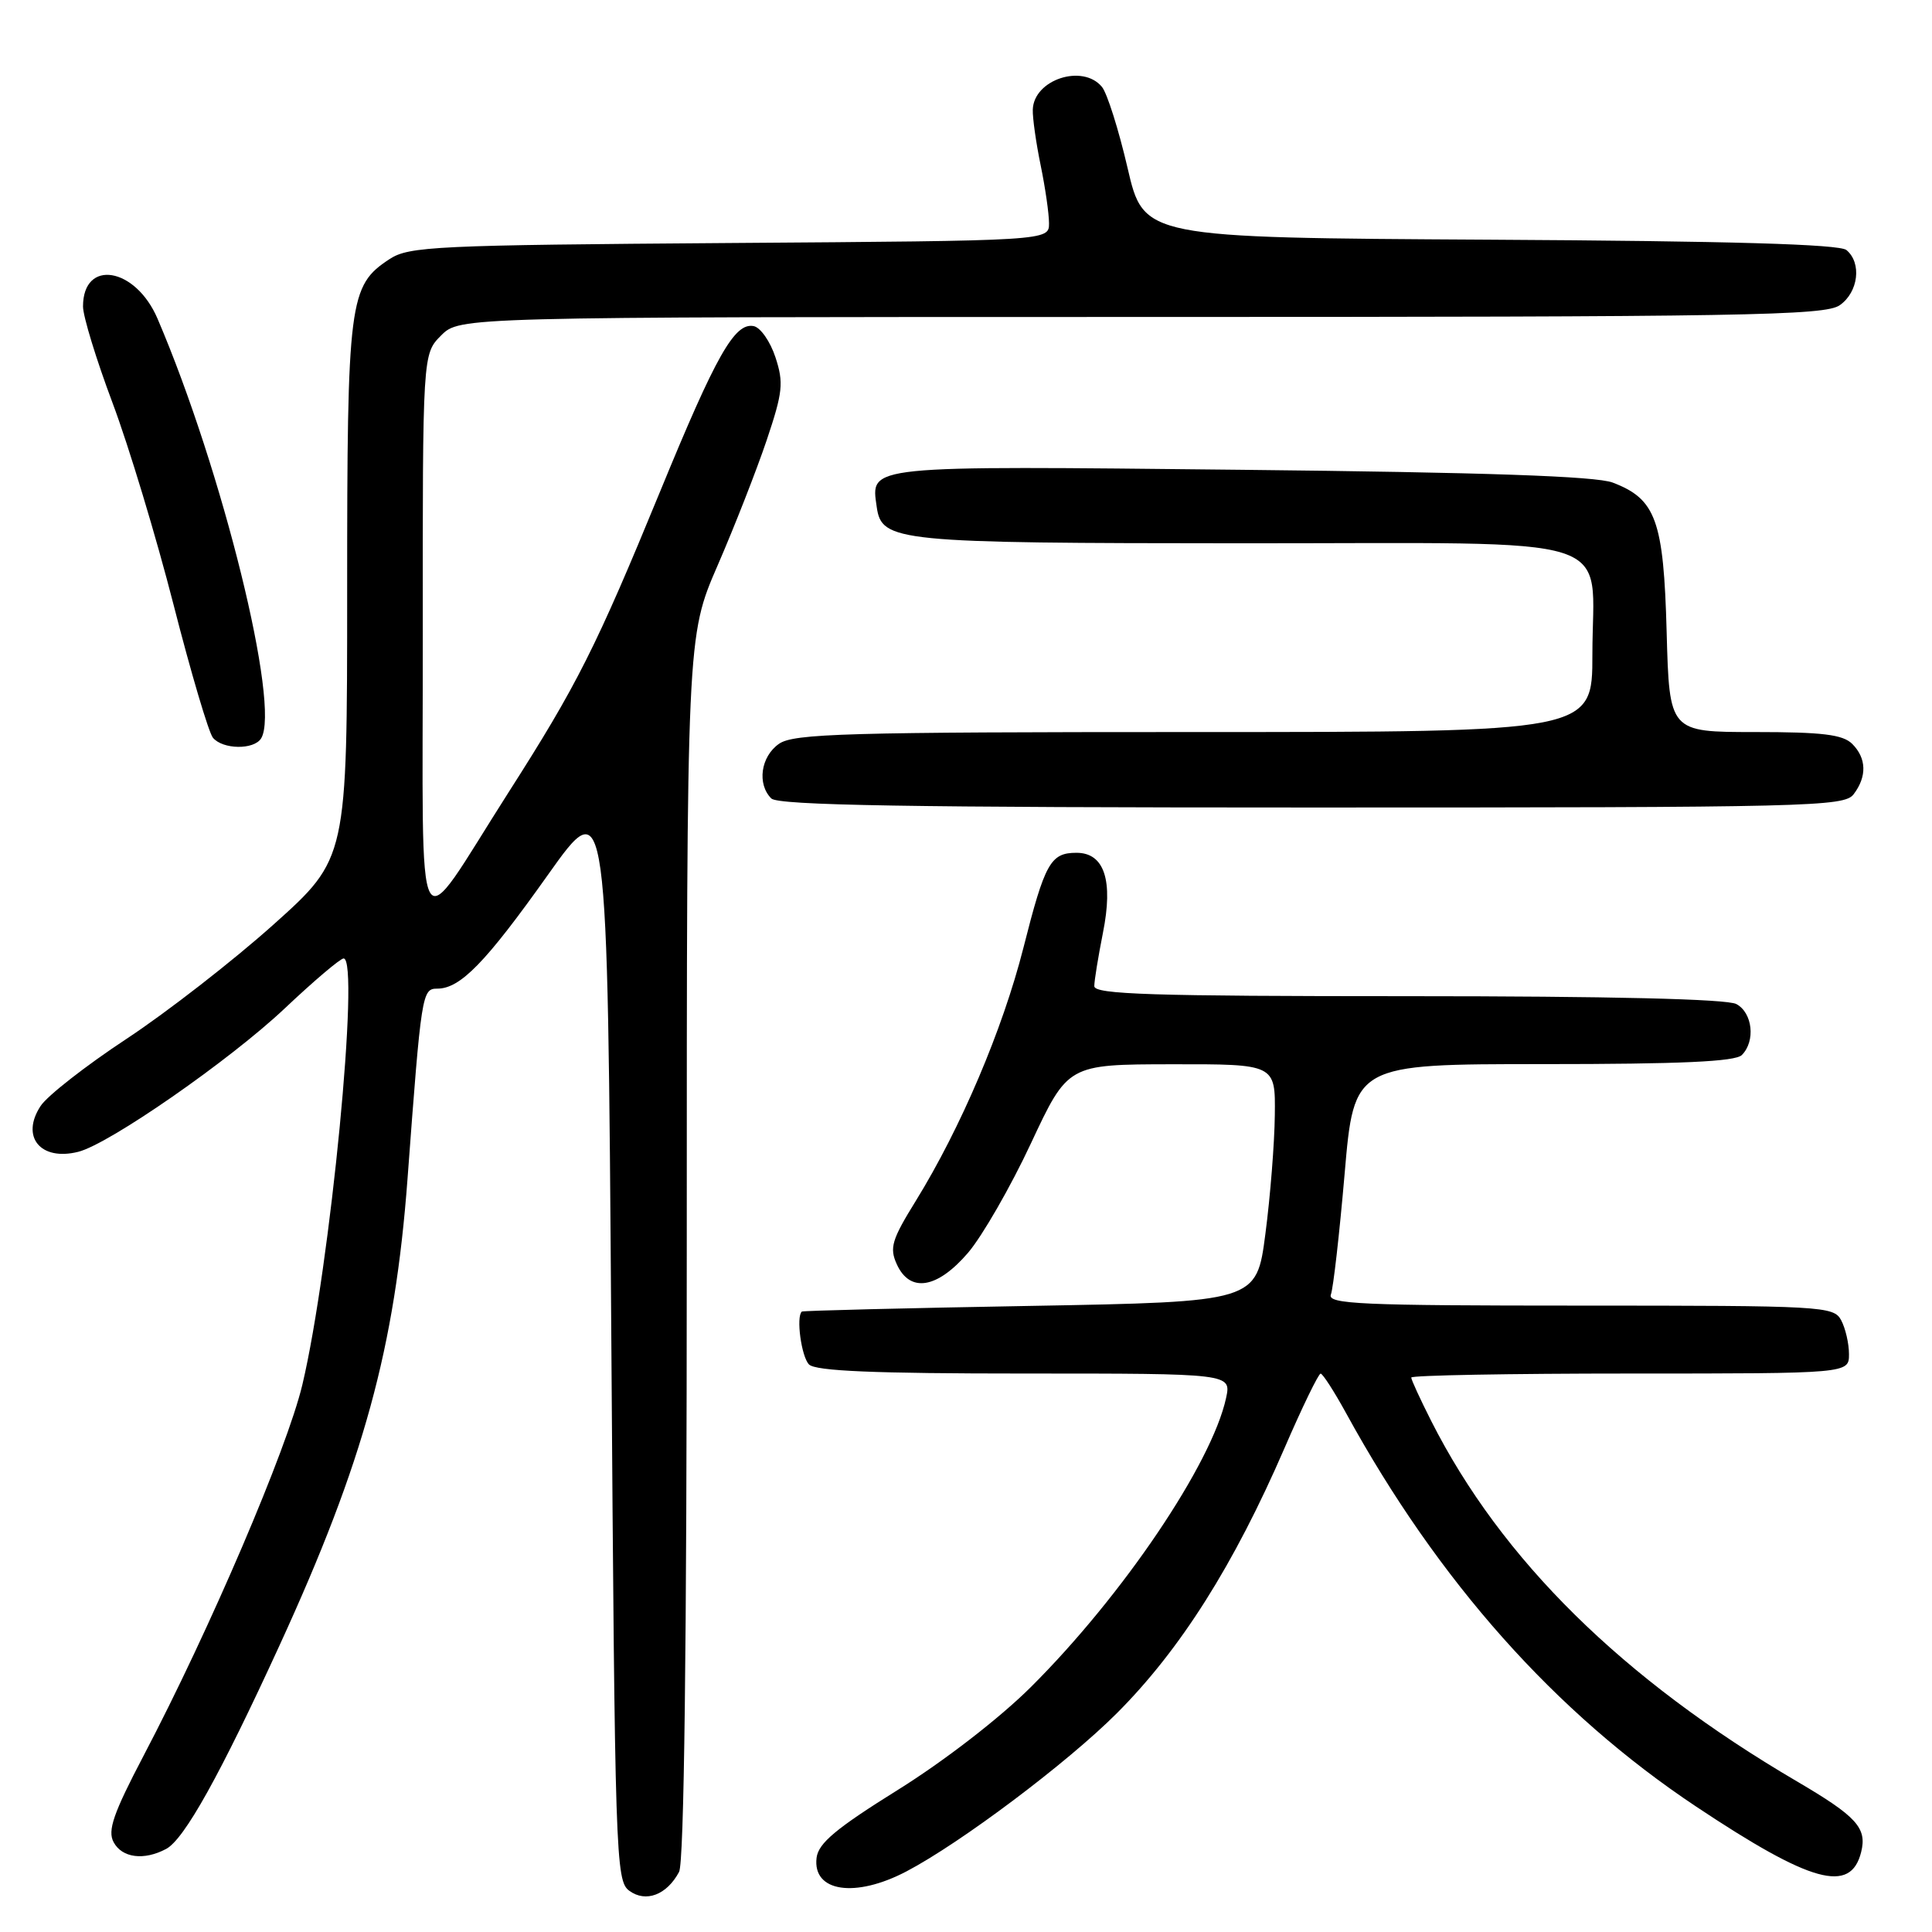 <?xml version="1.0" encoding="UTF-8" standalone="no"?>
<!DOCTYPE svg PUBLIC "-//W3C//DTD SVG 1.1//EN" "http://www.w3.org/Graphics/SVG/1.1/DTD/svg11.dtd" >
<svg xmlns="http://www.w3.org/2000/svg" xmlns:xlink="http://www.w3.org/1999/xlink" version="1.1" viewBox="0 0 256 256">
 <g >
 <path fill="currentColor"
d=" M 89.98 248.04 C 90.65 246.79 91.00 218.46 91.00 165.24 C 91.00 84.34 91.00 84.34 95.09 74.92 C 97.34 69.74 100.26 62.27 101.59 58.33 C 103.73 51.96 103.86 50.72 102.75 47.34 C 102.06 45.24 100.76 43.38 99.86 43.21 C 97.34 42.73 94.90 47.03 87.52 65.00 C 78.97 85.81 76.46 90.79 67.38 105.00 C 54.70 124.86 56.05 127.33 56.02 84.20 C 56.00 46.91 56.00 46.91 58.45 44.45 C 60.91 42.00 60.91 42.00 151.23 42.00 C 231.36 42.00 241.81 41.82 243.78 40.44 C 246.25 38.71 246.72 34.84 244.66 33.13 C 243.73 32.36 229.29 31.94 197.43 31.76 C 151.55 31.50 151.55 31.50 149.41 22.26 C 148.23 17.18 146.70 12.34 146.01 11.51 C 143.45 8.42 136.98 10.55 136.85 14.52 C 136.81 15.61 137.28 18.92 137.89 21.89 C 138.50 24.85 139.00 28.31 139.00 29.59 C 139.00 31.90 139.00 31.90 96.70 32.20 C 57.72 32.48 54.19 32.64 51.62 34.33 C 46.24 37.86 46.00 39.73 46.00 78.35 C 46.00 113.76 46.00 113.76 36.25 122.50 C 30.89 127.30 22.11 134.13 16.74 137.67 C 11.37 141.21 6.25 145.21 5.38 146.55 C 2.70 150.63 5.37 153.88 10.37 152.62 C 14.46 151.60 30.45 140.49 37.75 133.60 C 41.59 129.97 45.10 127.00 45.53 127.00 C 47.72 127.00 43.76 167.91 40.06 183.50 C 38.03 192.01 27.81 215.91 19.02 232.65 C 15.02 240.28 14.23 242.56 15.05 244.09 C 16.17 246.19 19.08 246.56 22.02 244.99 C 24.42 243.71 29.17 235.18 37.05 218.00 C 48.20 193.69 52.33 178.61 54.00 156.18 C 55.83 131.58 55.92 131.00 57.94 131.00 C 60.99 131.00 64.34 127.56 72.57 115.97 C 80.50 104.79 80.50 104.79 81.00 176.98 C 81.48 246.27 81.58 249.22 83.39 250.54 C 85.58 252.14 88.35 251.09 89.98 248.04 Z  M 120.11 247.97 C 127.33 244.18 141.45 233.56 148.00 227.00 C 156.41 218.58 163.49 207.38 170.20 191.89 C 172.55 186.45 174.71 182.01 174.99 182.01 C 175.27 182.02 176.79 184.38 178.37 187.26 C 190.58 209.54 206.06 226.94 224.73 239.37 C 239.99 249.53 245.22 250.97 246.61 245.42 C 247.41 242.21 246.04 240.70 238.08 236.03 C 214.98 222.48 198.96 206.69 189.64 188.28 C 188.19 185.41 187.00 182.83 187.00 182.53 C 187.00 182.24 200.05 182.00 216.00 182.00 C 245.00 182.00 245.00 182.00 245.00 179.43 C 245.00 178.02 244.53 176.00 243.96 174.93 C 242.97 173.08 241.53 173.00 209.36 173.00 C 180.28 173.00 175.86 172.80 176.35 171.53 C 176.66 170.73 177.48 163.53 178.17 155.53 C 179.42 141.00 179.42 141.00 204.51 141.00 C 222.69 141.00 229.93 140.67 230.80 139.80 C 232.64 137.96 232.23 134.19 230.07 133.04 C 228.82 132.37 213.31 132.00 186.57 132.00 C 152.60 132.00 145.00 131.76 145.00 130.67 C 145.00 129.93 145.52 126.77 146.14 123.63 C 147.54 116.66 146.34 113.00 142.64 113.00 C 139.20 113.00 138.46 114.33 135.60 125.62 C 132.86 136.40 127.31 149.46 121.35 159.12 C 118.16 164.27 117.84 165.35 118.83 167.52 C 120.57 171.35 124.19 170.76 128.28 165.99 C 130.16 163.78 133.91 157.27 136.60 151.51 C 141.50 141.04 141.50 141.04 155.25 141.02 C 169.00 141.00 169.00 141.00 168.92 147.75 C 168.88 151.46 168.32 158.55 167.67 163.50 C 166.50 172.50 166.50 172.50 136.50 173.04 C 120.00 173.33 106.39 173.67 106.25 173.79 C 105.46 174.46 106.19 179.79 107.20 180.80 C 108.07 181.67 115.82 182.00 135.78 182.00 C 163.16 182.00 163.16 182.00 162.46 185.25 C 160.57 193.95 148.76 211.44 136.59 223.55 C 132.46 227.66 125.11 233.34 119.00 237.15 C 110.77 242.28 108.44 244.23 108.20 246.17 C 107.65 250.69 113.31 251.54 120.11 247.97 Z  M 245.61 105.25 C 247.40 102.90 247.33 100.47 245.43 98.57 C 244.18 97.33 241.49 97.00 232.53 97.00 C 221.20 97.00 221.20 97.00 220.84 83.75 C 220.44 68.93 219.42 66.12 213.68 63.94 C 211.44 63.10 196.86 62.59 164.47 62.25 C 114.41 61.72 115.38 61.62 116.17 67.17 C 116.83 71.79 118.67 71.97 164.69 71.99 C 215.83 72.00 211.00 70.47 211.00 86.72 C 211.00 97.00 211.00 97.00 158.22 97.00 C 112.07 97.00 105.17 97.20 103.22 98.56 C 100.80 100.25 100.29 103.89 102.20 105.80 C 103.11 106.71 120.39 107.00 173.84 107.00 C 239.75 107.00 244.36 106.89 245.61 105.25 Z  M 34.60 97.84 C 37.20 93.63 29.47 62.30 20.88 42.24 C 17.96 35.39 11.00 34.25 11.00 40.61 C 11.00 41.91 12.76 47.66 14.91 53.38 C 17.06 59.10 20.70 71.15 23.00 80.14 C 25.30 89.14 27.65 97.06 28.21 97.75 C 29.51 99.32 33.65 99.38 34.60 97.84 Z "/>
</g>
</svg>